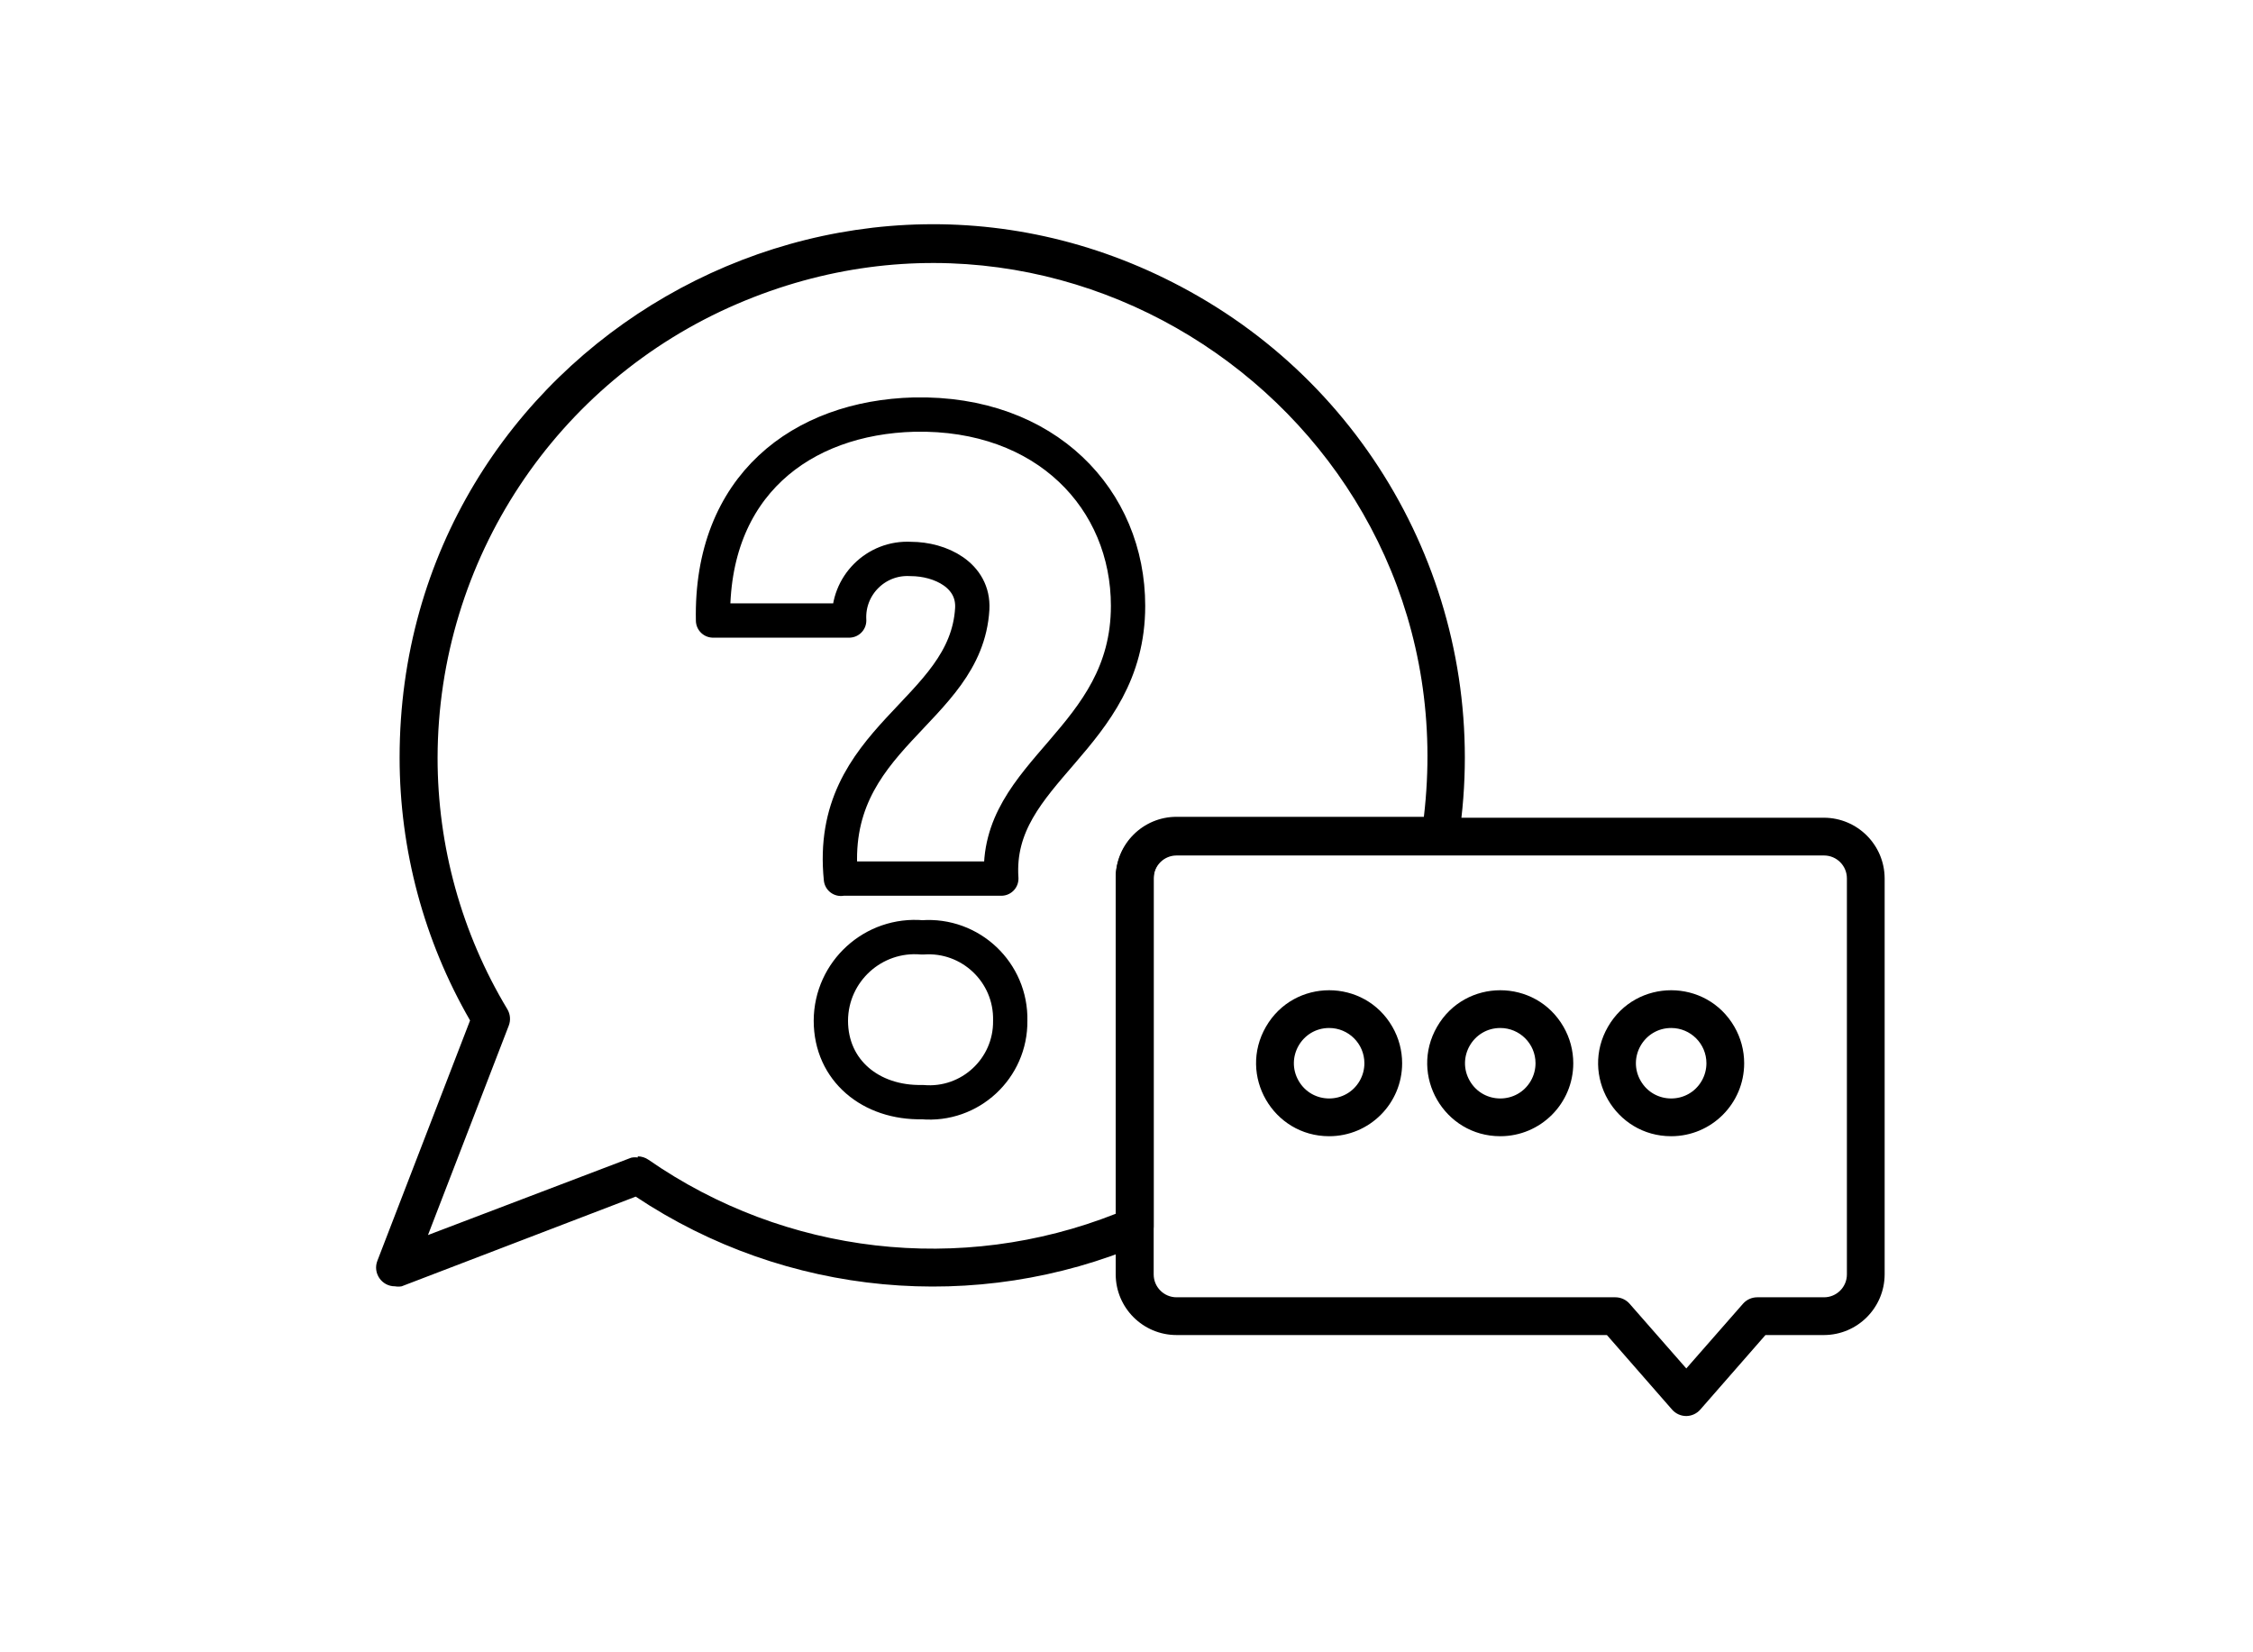 <?xml version="1.0" encoding="utf-8"?>
<svg viewBox="299.7 202.2 72.2 72.2" width="71px" height="52.055" xmlns="http://www.w3.org/2000/svg">
  <defs>
    <style>.cls-1{fill:none;stroke:#000;stroke-linejoin:round;stroke-width:1.5px;}.cls-2{fill:#231f20;}</style>
  </defs>
  <path d="M 303.828 258.42 C 303.247 258.425 302.845 257.841 303.058 257.3 L 307.108 246.8 C 305.091 243.306 304.029 239.344 304.028 235.31 C 304.031 217.389 323.434 206.192 338.952 215.156 C 347.262 219.956 351.775 229.364 350.318 238.85 C 350.258 239.252 349.914 239.549 349.508 239.55 L 337.988 239.55 C 337.436 239.55 336.988 239.998 336.988 240.55 L 336.988 255.81 C 336.99 256.141 336.793 256.441 336.488 256.57 C 329.23 259.649 320.909 258.871 314.348 254.5 L 304.118 258.42 C 304.022 258.437 303.924 258.437 303.828 258.42 Z M 314.438 252.74 C 314.606 252.741 314.77 252.794 314.908 252.89 C 320.892 257.041 328.555 257.927 335.328 255.25 L 335.328 240.55 C 335.333 239.085 336.523 237.9 337.988 237.9 L 348.798 237.9 C 350.755 221.365 334.078 208.911 318.78 215.484 C 310.852 218.89 305.707 226.682 305.688 235.31 C 305.685 239.186 306.739 242.989 308.738 246.31 C 308.868 246.528 308.89 246.794 308.798 247.03 L 305.268 256.18 L 314.148 252.8 C 314.243 252.779 314.341 252.776 314.438 252.79 L 314.438 252.74 Z"/>
  <path class="cls-1" d="M 323.318 240.61 C 322.688 234.39 328.788 233.36 329.058 228.81 C 329.138 227.34 327.668 226.63 326.368 226.63 C 324.848 226.544 323.592 227.8 323.678 229.32 L 317.728 229.32 C 317.608 223.42 321.608 220.45 326.518 220.32 C 332.298 220.2 335.868 224.04 335.868 228.68 C 335.868 234.54 330.008 235.89 330.328 240.6 L 323.328 240.6 L 323.318 240.61 Z M 322.878 246.81 C 322.887 244.659 324.735 242.977 326.878 243.17 C 328.982 243.01 330.765 244.7 330.718 246.81 C 330.744 248.899 328.959 250.554 326.878 250.37 C 324.628 250.42 322.878 248.99 322.878 246.81 Z"/>
  <path d="M 360.268 264.09 C 360.031 264.09 359.805 263.988 359.648 263.81 L 356.798 260.55 L 337.988 260.55 C 336.523 260.55 335.333 259.365 335.328 257.9 L 335.328 240.59 C 335.333 239.125 336.523 237.94 337.988 237.94 L 366.288 237.94 C 367.749 237.945 368.932 239.129 368.938 240.59 L 368.938 257.9 C 368.932 259.361 367.749 260.545 366.288 260.55 L 363.728 260.55 L 360.878 263.81 C 360.723 263.985 360.502 264.087 360.268 264.09 Z M 337.988 239.59 C 337.436 239.59 336.988 240.038 336.988 240.59 L 336.988 257.9 C 336.988 258.452 337.436 258.9 337.988 258.9 L 357.168 258.9 C 357.405 258.9 357.631 259.002 357.788 259.18 L 360.268 262.01 L 362.748 259.18 C 362.905 259.002 363.131 258.9 363.368 258.9 L 366.288 258.9 C 366.84 258.9 367.288 258.452 367.288 257.9 L 367.288 240.59 C 367.288 240.038 366.84 239.59 366.288 239.59 L 337.988 239.59 Z"/>
  <path d="M 359.608 251.86 C 357.152 251.86 355.617 249.202 356.845 247.075 C 358.073 244.948 361.143 244.948 362.37 247.075 C 362.65 247.56 362.798 248.11 362.798 248.67 C 362.798 250.432 361.37 251.86 359.608 251.86 Z M 359.608 247.13 C 358.422 247.13 357.681 248.413 358.274 249.44 C 358.867 250.467 360.349 250.467 360.942 249.44 C 361.077 249.206 361.148 248.94 361.148 248.67 C 361.148 247.819 360.458 247.13 359.608 247.13 Z"/>
  <path d="M 352.138 251.86 C 349.682 251.86 348.147 249.202 349.375 247.075 C 350.603 244.948 353.673 244.948 354.9 247.075 C 355.18 247.56 355.328 248.11 355.328 248.67 C 355.328 250.432 353.9 251.86 352.138 251.86 Z M 352.138 247.13 C 350.952 247.13 350.211 248.413 350.804 249.44 C 351.397 250.467 352.879 250.467 353.472 249.44 C 353.607 249.206 353.678 248.94 353.678 248.67 C 353.678 247.819 352.988 247.13 352.138 247.13 Z"/>
  <path d="M 344.658 251.86 C 342.202 251.86 340.667 249.202 341.895 247.075 C 343.123 244.948 346.193 244.948 347.42 247.075 C 347.7 247.56 347.848 248.11 347.848 248.67 C 347.848 250.432 346.42 251.86 344.658 251.86 Z M 344.658 247.13 C 343.472 247.13 342.731 248.413 343.324 249.44 C 343.917 250.467 345.399 250.467 345.992 249.44 C 346.127 249.206 346.198 248.94 346.198 248.67 C 346.198 247.819 345.508 247.13 344.658 247.13 Z"/>
</svg>